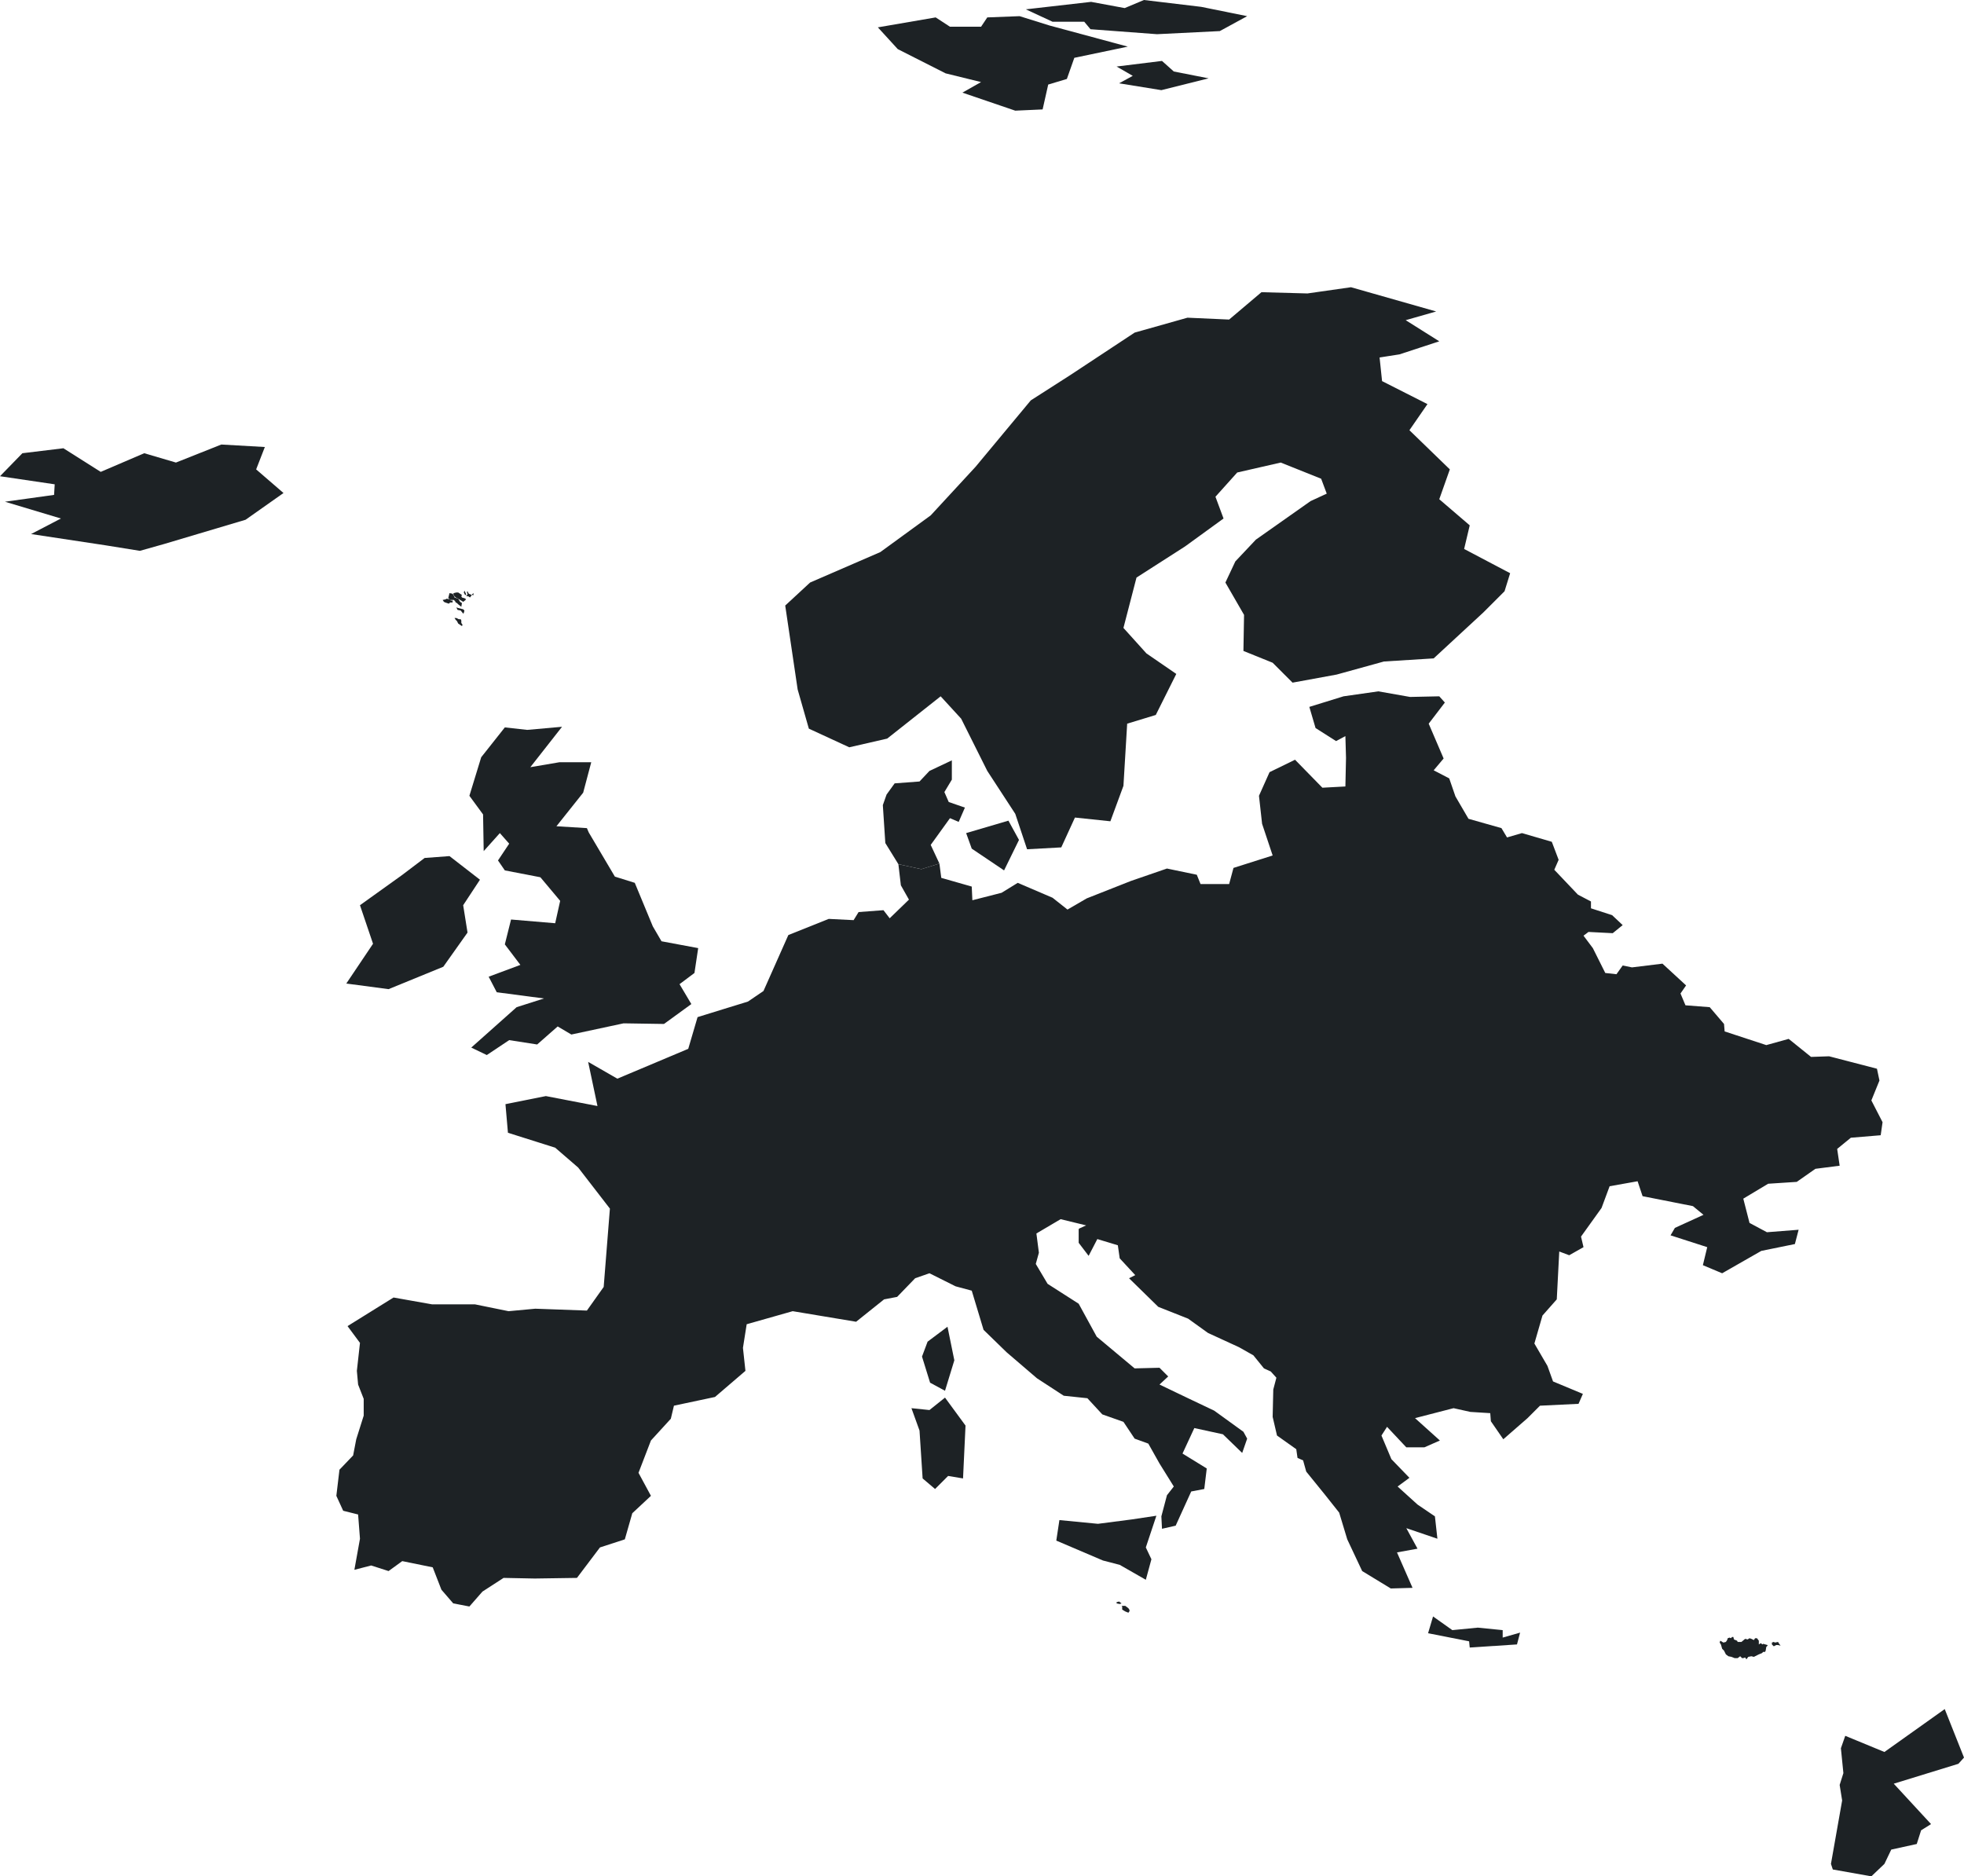 <svg xmlns="http://www.w3.org/2000/svg" viewBox="0 0 315.9 301.8"><defs><style>.cls-1{fill:#1d2225;}</style></defs><g id="Laag_2" data-name="Laag 2"><g id="World-map"><g id="Europe"><polygon class="cls-1" points="155.4 134 156.3 136.5 161.5 140 163.9 135.1 162.2 132 155.4 134"/><polygon class="cls-1" points="154.2 132.2 155.2 129.9 152.6 129 151.9 127.4 153.1 125.4 153.1 122.3 149.5 124 147.9 125.7 143.9 126 142.6 127.8 142 129.5 142.4 135.6 144.5 139 148.2 139.8 151.1 138.9 149.7 135.9 152.8 131.6 154.2 132.2"/><polygon class="cls-1" points="77.7 131 77.8 136.9 80.4 134 81.9 135.7 80.1 138.4 81.2 140 86.9 141.1 87 141.2 90.1 144.9 89.3 148.5 82.2 147.9 81.2 151.9 83.7 155.2 78.6 157.1 79.9 159.6 87.5 160.6 83.1 162 75.8 168.5 78.3 169.7 81.9 167.3 86.4 168 89.7 165.1 91.9 166.4 100.3 164.6 106.8 164.7 111.2 161.5 109.3 158.3 111.7 156.5 112.3 152.5 106.4 151.4 105 149 102.1 142 98.9 141 94.7 133.9 94.4 133.2 89.5 132.9 93.8 127.5 95.1 122.6 90 122.6 85.3 123.4 90.4 116.9 84.8 117.4 81.2 117 77.4 121.8 75.5 128 77.7 131"/><polygon class="cls-1" points="241.7 262.2 237.7 261.8 233.6 262.2 230.5 260 229.7 262.7 236.3 264 236.4 265 244 264.5 244.5 262.6 241.7 263.4 241.7 262.2"/><path class="cls-1" d="M62.5,159.1l8.8-3.6,3.9-5.5-.7-4.4h0l2.7-4.1-4.9-3.8-4,.3h0l-3.7,2.8-6.7,4.8,2.1,6.2-4.3,6.4ZM71,144.4l-3,.1h0l3-.1Z"/><polygon class="cls-1" points="42.6 71.9 42.6 71.9 35.6 71.5 28.3 74.4 23.2 72.9 16.2 75.9 10.2 72.1 3.6 72.9 0 76.6 8.8 77.9 8.7 79.6 0.8 80.7 9.8 83.4 5 85.9 16.9 87.7 22.5 88.6 26.4 87.5 39.5 83.6 45.6 79.3 41.2 75.5 42.6 71.9"/><polygon class="cls-1" points="182 244.4 176.6 245.1 170.4 244.5 169.9 247.8 177.4 251 180.1 251.7 184.3 254.1 185.2 250.8 184.3 248.9 186 243.8 182 244.4"/><polygon class="cls-1" points="149.5 226.8 146.6 226.5 147.9 230.1 148.4 237.8 150.4 239.5 152.5 237.4 154.9 237.8 155.3 229.3 152 224.8 149.5 226.8"/><polygon class="cls-1" points="315.9 282.7 312.8 274.9 303.1 281.8 296.8 279.2 296.1 281.2 296.5 285.2 295.9 287.1 296.3 289.6 294.5 299.8 294.8 300.7 301 301.8 303.1 299.8 304.2 297.5 308.3 296.6 309 294.4 310.6 293.4 304.6 286.9 315 283.7 315.9 282.7"/><path class="cls-1" d="M130.1,117.2l6.5,3,6.1-1.4,8.6-6.8,3.3,3.6,1.8-3.4,3.4-4,.8-6.9-3.1-2.9-1-7.7,2.4-5.4h0l-2.4,5.4,1,7.7,3.1,2.9-.8,6.9-3.4,4-1.8,3.4,4.2,8.4,4.5,6.9,1.9,5.7,5.5-.3,2.2-4.8,5.7.6,2.1-5.7.6-10,4.6-1.4,3.3-6.6-4.8-3.3-3.7-4.1,2.1-8.1,7.8-5,6.2-4.5-1.3-3.5L199,76l7-1.6h0l6.5,2.6.9,2.4-2.6,1.2L202,86.8l-3.3,3.5-1.6,3.4,3,5.2-.1,5.8,4.7,1.9,3.2,3.2,7.1-1.3,7.6-2.1,8-.5,8-7.4,3.4-3.4.9-2.9-7.4-3.9.9-3.8-4.9-4.2,1.7-4.8-6.5-6.3,2.9-4.2-7.3-3.7-.4-3.8h0l3.2-.5,6.4-2.1-5.4-3.4,4.9-1.4-13.7-3.9-7,1-7.4-.2-5.2,4.4-6.7-.3-8.5,2.4-10.3,6.8-6.4,4.1-8.9,10.7-7.2,7.8-8.1,5.9-11.3,4.9-4,3.7,2,13.5Zm92.6-63.5-1.6-.58,1.6.58ZM211,53.4l5.9-1.8h0L211,53.4l-1.1,4-3.4,2.4h0l3.4-2.4Zm-9.2,5.1,2.1.58-2.1-.58-5.3.2h0Zm-12.6-1.2,2.2-1.4h0l-2.2,1.4h0l-2.6.2.1,3.6h0l-.1-3.6Zm-10.5,2.9h0l-.6,3.1h0ZM168.4,73.3l3.4-6.1,2.3-3.9h0l-2.3,3.9-3.4,6.1-5.7,7.9,1.8,2-1.3,2.2h0l1.3-2.2-1.8-2Z"/><polygon class="cls-1" points="186.8 14.5 194.4 12.6 188.8 11.5 186.9 9.8 179.6 10.7 182.2 12.2 180 13.4 186.8 14.5"/><polygon class="cls-1" points="152.1 11.8 157.8 13.2 154.8 14.9 163.3 17.8 167.7 17.6 168.6 13.6 171.6 12.7 172.8 9.3 181.4 7.5 168.8 4.1 164 2.6 158.8 2.8 157.8 4.3 152.8 4.3 150.5 2.8 141.2 4.4 144.4 7.9 152.1 11.8"/><polygon class="cls-1" points="174.4 3.5 175.4 4.7 186.1 5.5 196.2 5 200.6 2.6 193.2 1.1 184 0 180.9 1.3 175.5 0.3 165 1.5 169.3 3.5 174.4 3.5"/><path class="cls-1" d="M289,190.1l3-2.1,3.9-.5-.4-2.7,2.2-1.8,4.8-.4.3-2.1L301,177l1.3-3.2-.4-1.9-7.7-2-2.9.1-3.6-2.9-3.6,1-6.7-2.2-.1-1.2L275,162h0l-3.9-.3-.8-1.9.9-1.3-3.8-3.5-4.9.6-1.5-.3-1,1.4-1.8-.2-2-4-1.5-2,.8-.6,3.9.2,1.6-1.3-1.7-1.6-3.4-1.1V145l-2.1-1.1-3.8-4,.7-1.6-1.1-2.9-4.8-1.4-2.4.7-.9-1.5-5.3-1.5h0l-2.1-3.6-1-2.9-2.5-1.3-3.8-.1-4.4-2.2,4.4,2.2,3.8.1,1.6-1.9-2.4-5.6,2.6-3.4-.9-1h0l-4.7.1-5.1-.9-5.6.8-5.5,1.7,1,3.4,3.3,2.1,1.5-.8.1,3.5-.1,4.6-3.7.2-4.4-4.5-4.1,2-1.7,3.8.5,4.5h0l1.7,5.1-6.3,2-.7,2.6h-4.6l-.6-1.5-4.8-1-5.8,2-7.1,2.8-3.1,1.8-2.4-1.9-5.6-2.4-2.6,1.6-4.7,1.2-.1-2.2-4.9-1.4-.3-2.3-2.9.9-3.7-.8.4,3.4,1.3,2.3-3.1,3-1-1.3-4,.3-.8,1.3.9,2.1-.9,5.6-1.2,2.3h0l1.2-2.3.9-5.6-.9-2.1-4-.2-6.5,2.6-4,9-2.5,1.7,3.6.5h0l-3.6-.5-3.9,1.2h0l-4.2,1.3-1.5,5.1-11.4,4.8-4.7-2.7,1.5,7.1-8.3-1.6-6.5,1.3.4,4.6,7.6,2.4,3.7,3.2,5.1,6.6-1,12.6-2.7,3.8h0l-8.3-.3-4.3.4-5.4-1.1H69.5l-6.2-1.1-7.4,4.6,2,2.7-.5,4.5,1.9-1.6,2.2-.9h0l-2.2.9-1.9,1.6.2,2.2.9,2.3v2.7l-1.2,3.8-.5,2.6-2.2,2.3-.5,4.2,1.1,2.4,2.4.6.3,3.9-.9,5,2.7-.7,2.8.9,2.2-1.6h0l4.9,1,1.4,3.6,1.9,2.2,2.6.5,2.1-2.4,3.4-2.2,5,.1,6.8-.1,3.7-4.9,4-1.3,1.2-4.2,3-2.8-2-3.7,2-5.2,3.2-3.5.5-2.1,6.6-1.4,4.9-4.2-.4-3.7.6-3.8,7.4-2.1,10.2,1.7,4.5-3.6,2.1-.4,2.9-3,2.3-.8,4.2,2.1,2.6.7,1.9,6.3,3.7,3.6,4.9,4.2,4.3,2.8,3.8.4,2.4,2.6,3.4,1.2,1.8,2.7,2.2.8,1.8,3.2,2.3,3.7-1.1,1.4-.9,3.4.1,2,2.2-.5,2.5-5.5,2.1-.4.4-3.3-3.9-2.4,1.9-4.1,4.6,1,3.1,3,.8-2.3-.6-1.1-4.7-3.4-4-1.9-4.8-2.3,1.4-1.3-1.4-1.4-4,.1-6.1-5.1-2.9-5.3-5-3.2-1.9-3.2.5-1.8-.4-3.1,3.9-2.3,4.1,1-1.1.5,3.6.2h0l-3.6-.2-.1.1v2.2l1.6,2.1,1.4-2.7,3.3,1,.3,2.1,2.5,2.7-1,.5,4.7,4.6,4.8,1.9,3.2,2.3,5,2.3,2.3,1.3,1.7,2.1,1.1.5-.5-2.1,1.9-3.1h0l-1.9,3.1.5,2.1.9,1-.5,1.9-.1,4.4.7,3,3.1,2.2.2,1.4.9.4h0l.5,1.8,3,3.7,2.3,2.9,1.3,4.3,2.4,5.1,4.6,2.8,3.5-.1-2.5-5.7,3.3-.6-1.8-3.3,5,1.7-.4-3.6L228,242l-3.2-2.9,1.9-1.4-2.9-3-1.6-3.8.9-1.4,3.1,3.3h2.9l2.5-1.1-4-3.6,6.2-1.6,2.7.6,3.2.2.1,1.3,2,2.9,3.9-3.4,2-2,6.2-.3.7-1.6-4.8-2-.9-2.5h0l-2.1-3.6,1.3-4.5,2.3-2.6h0l-3.1-.7-4-2.3h0l4,2.3,3.1.7.4-7.7,1.6.6,2.3-1.3-.4-1.7h0l3.3-4.6,1.3-3.5,4.5-.8.8,2.4,8.1,1.6,1.7,1.4-4.6,2.1-.7,1.2,5.9,1.9-.7,2.9,3.1,1.3,6.3-3.6,5.4-1.1.6-2.3-5.1.4-2.8-1.5-1-3.9,4-2.4Zm-226.3,31h3l.9-.8,3.1.2h0l-3.1-.2-.9.8Zm149.1-79.8.2-1.7-.2,1.7Zm26,38.3-1.1.9h0l1.1-.9,3.2-.6h0Zm-21.5,35.8-.7.1h0l.7-.1Zm3.5-9.8h0l-1-1.1,1-1.1-1.3-.7h0l1.3.7-1,1.1,1,1.1,1.8,2.6h0Zm9.1-70.6ZM217,175.5l-1.1-.4h0l1.1.4Zm13,7.1,3.6-.6,1-1.5h0l-1,1.5-3.6.6-1.6,1h0Zm-22.6-9h0l3.5-.9h0Zm-5.2.7h0L205,173h0Zm-13.4,6.8-.2,2.6h0l.2-2.6-.7-2.1.3-.8h0L186,177h0l2.4,1.2-.3.8Zm-5.1-3.8h0l-4-1.9h0Zm-12.1-.9,3.8,2.1h0l-3.8-2.1Zm3.7-13.2h0l-1.3-.7h0Zm-10.5,20.6,2.4.2,1.7,1.3h0l-1.7-1.3-2.4-.2Zm15.5,6.5h0l-2.4,1.5h0Zm4.4-.1.9-1.1,1.3-4-1.1-1.4h0l1.1,1.4-1.3,4-.9,1.1h0Zm3.4,9.2,2.3-.1h0l-2.3.1-1,1.4h0Zm10.3.9h0l-3.5.1h0Zm11.7-7.8,2.6-4.3,1.9-4.2,2.9-1.3h0l2-1.4h0l-2,1.4-2.9,1.3-1.9,4.2-2.6,4.3-3.9,1.2,3,2.4.8,2.1,3.2,1.4.7,2.6,3.1,1.9h0l-3.1-1.9-.7-2.6-3.2-1.4-.8-2.1-3-2.4Zm9.6,25.2h0l2.8,2.1.8,4.2h0l-.8-4.2Zm3.8-9.9,4,.9,7.6.4h0l-7.6-.4-4-.9ZM245,180.9l.2,0-.2,0Zm5.5,10.3.6.9,1.2.08-1.2-.08-.6-.9Zm2.6-29.9h0l-.3-3.1Zm-40.7-18.5h0l-8.8.1Zm-12.9,29.3h0l-1.9.9h0Zm-12.6-5.6h0l-.6,1.6-.2-.09.2.09Zm-3.2-1.4h0l-3.7-.5h0Zm-22.4,19.8h0l-4.4-.3h0Zm-5,1.4h0l-2.7-1.7h0Zm-4.1-1.4h0l-5.5-1.9h0Zm-7.9-9.3-2.4,4.2-.4,4.5h0l.4-4.5,2.4-4.2-4.8-.8Zm-4.1,9.8-2.3-.6h0l2.3.6ZM125.3,170h0l2.5-.5h0Zm6.9,2.4.4-3.5,1.3-.2.4-4.2h0l-2.8-1.5-3.1-2.7h0l3.1,2.7,2.8,1.5-1.1-6.5h0l1.1,6.5-.4,4.2,1,1.4-.2,2.7,2.4,1.6h0l-2.4-1.6.2-2.7-1-1.4-1.3.2-.4,3.5Zm11.2,23.2,2.7-2.2h0Zm16.8-7-.5,1.2h0l.5-1.2,4.9-1.1h0Zm17.8,8.2h0l1.8,1h0Zm17,16.5h0l-2.1-2.7-2.1-1.4-2.5-2.4-1.3-1.9-2.7-3,.8-2.6h0l-.8,2.6,2.7,3,1.3,1.9,2.5,2.4,2.1,1.4,2.1,2.7,4.8,2.4h0Zm12.6,2.7-1.4.6h0l1.4-.6.8-1.4h0l.4-.5-2.1-1.3-1.7-.7-.9-.9-1.4-1.1h0l1.4,1.1.9.9,1.7.7,2.1,1.3-.4.5,1.2-.4.5-2.1.9-.4h0l-.9.4-.5,2.1-1.2.4-.8,1.4,1.2,1.7,1.3.7.6,2.3.7.1h0l-.7-.1h0l-.6-2.3-1.3-.7Zm5.9,11.1h0l3.4-.5,1.8-1.4h0l-1.8,1.4Zm13.6-2.9h0l4-1.8h0Zm17.2-5.3-5,2,.3,3.2-4.6.6,4.6-.6-.3-3.2,5-2Zm5.3-20h0l2.3-1.1h0Z"/><polygon class="cls-1" points="152 223.7 153.5 218.8 152.4 213.4 149.2 215.8 148.3 218.2 149.6 222.4 152 223.7"/><polygon class="cls-1" points="286 264.1 285.5 264.2 285.3 264.1 285 264.2 285 264.5 285.3 264.8 285.7 264.6 286 264.6 286.4 264.7 286.1 264.3 286 264.1"/><polygon class="cls-1" points="283.5 264.5 283.2 264.3 282.9 264.5 282.9 263.9 282.6 263.5 282.3 263.5 282.1 263.8 281.7 263.6 281.4 263.5 281.1 263.7 280.7 263.6 280.1 264.1 279.5 264.1 279.4 263.9 278.9 263.7 278.8 263.3 278.6 263.3 278.4 263.5 278.2 263.4 277.9 263.5 277.8 263.8 277.6 264.1 277.2 264.2 276.7 263.9 276.6 264.2 276.8 264.5 277 265.2 277.3 265.5 277.6 266.1 278 266.4 278.5 266.5 279 266.7 279.5 266.7 279.9 266.4 280.2 266.7 280.4 266.7 280.7 266.6 280.9 266.9 281.2 266.5 281.7 266.4 282.1 266.5 282.7 266.2 282.9 266.1 283.4 265.9 283.6 265.7 283.9 265.7 284 265.5 284.1 264.9 284.3 264.7 284.3 264.6 283.6 264.4 283.5 264.5"/><polygon class="cls-1" points="74.1 99.6 73.8 99.6 73.4 99.4 73.1 99.4 73.3 99.7 73.5 99.9 73.7 100.3 74.3 100.7 74.4 100.5 74.2 100.2 74.2 99.8 74.1 99.6"/><polygon class="cls-1" points="74.6 98.6 74.7 98.2 74.5 98 73.7 97.8 73.4 97.7 73.6 98.1 74.1 98.2 74.5 98.7 74.6 98.6"/><polygon class="cls-1" points="71.6 96.9 72.2 97.1 72.4 96.9 72.8 96.9 72.8 96.6 72.5 96.6 72.42 96.44 72.5 96.5 73 96.5 73.2 96.7 73.3 96.9 73.5 97 73.7 97.2 74.2 97.6 74.3 97 74 96.8 73.7 96.3 73.1 96.1 73.1 96 72.8 95.5 72.3 95.4 72.1 96.2 72.36 96.39 71.8 96.3 71.7 96.4 71.2 96.5 71.4 96.8 71.6 96.9"/><polygon class="cls-1" points="76.2 95.4 75.9 95.6 76.1 95.8 76.2 95.4"/><polygon class="cls-1" points="74.9 96.5 74.9 96.3 74.3 96.1 74.2 95.9 74.3 95.7 73.7 95.3 73.4 95.3 73 95.4 72.9 95.5 73 95.8 73.3 96.1 73.7 96.3 74.5 96.8 74.9 96.5"/><polygon class="cls-1" points="75 95.9 75.3 95.9 75.6 96.1 75.9 95.7 75.4 95.5 75.2 95.1 75.1 95.2 75.2 95.6 75 95.9"/><polygon class="cls-1" points="75 95.7 74.9 95.4 74.7 95 74.6 95.3 74.8 95.7 75 95.7"/><polygon class="cls-1" points="181.4 258.6 181 258.3 180.4 258.3 180.5 258.4 180.5 258.9 181 259.2 181.5 259.4 181.7 259.1 181.6 258.8 181.4 258.6"/><polygon class="cls-1" points="180 257.6 179.6 257.7 179.6 257.9 180.1 258 180.4 257.9 180 257.6"/></g></g></g></svg>